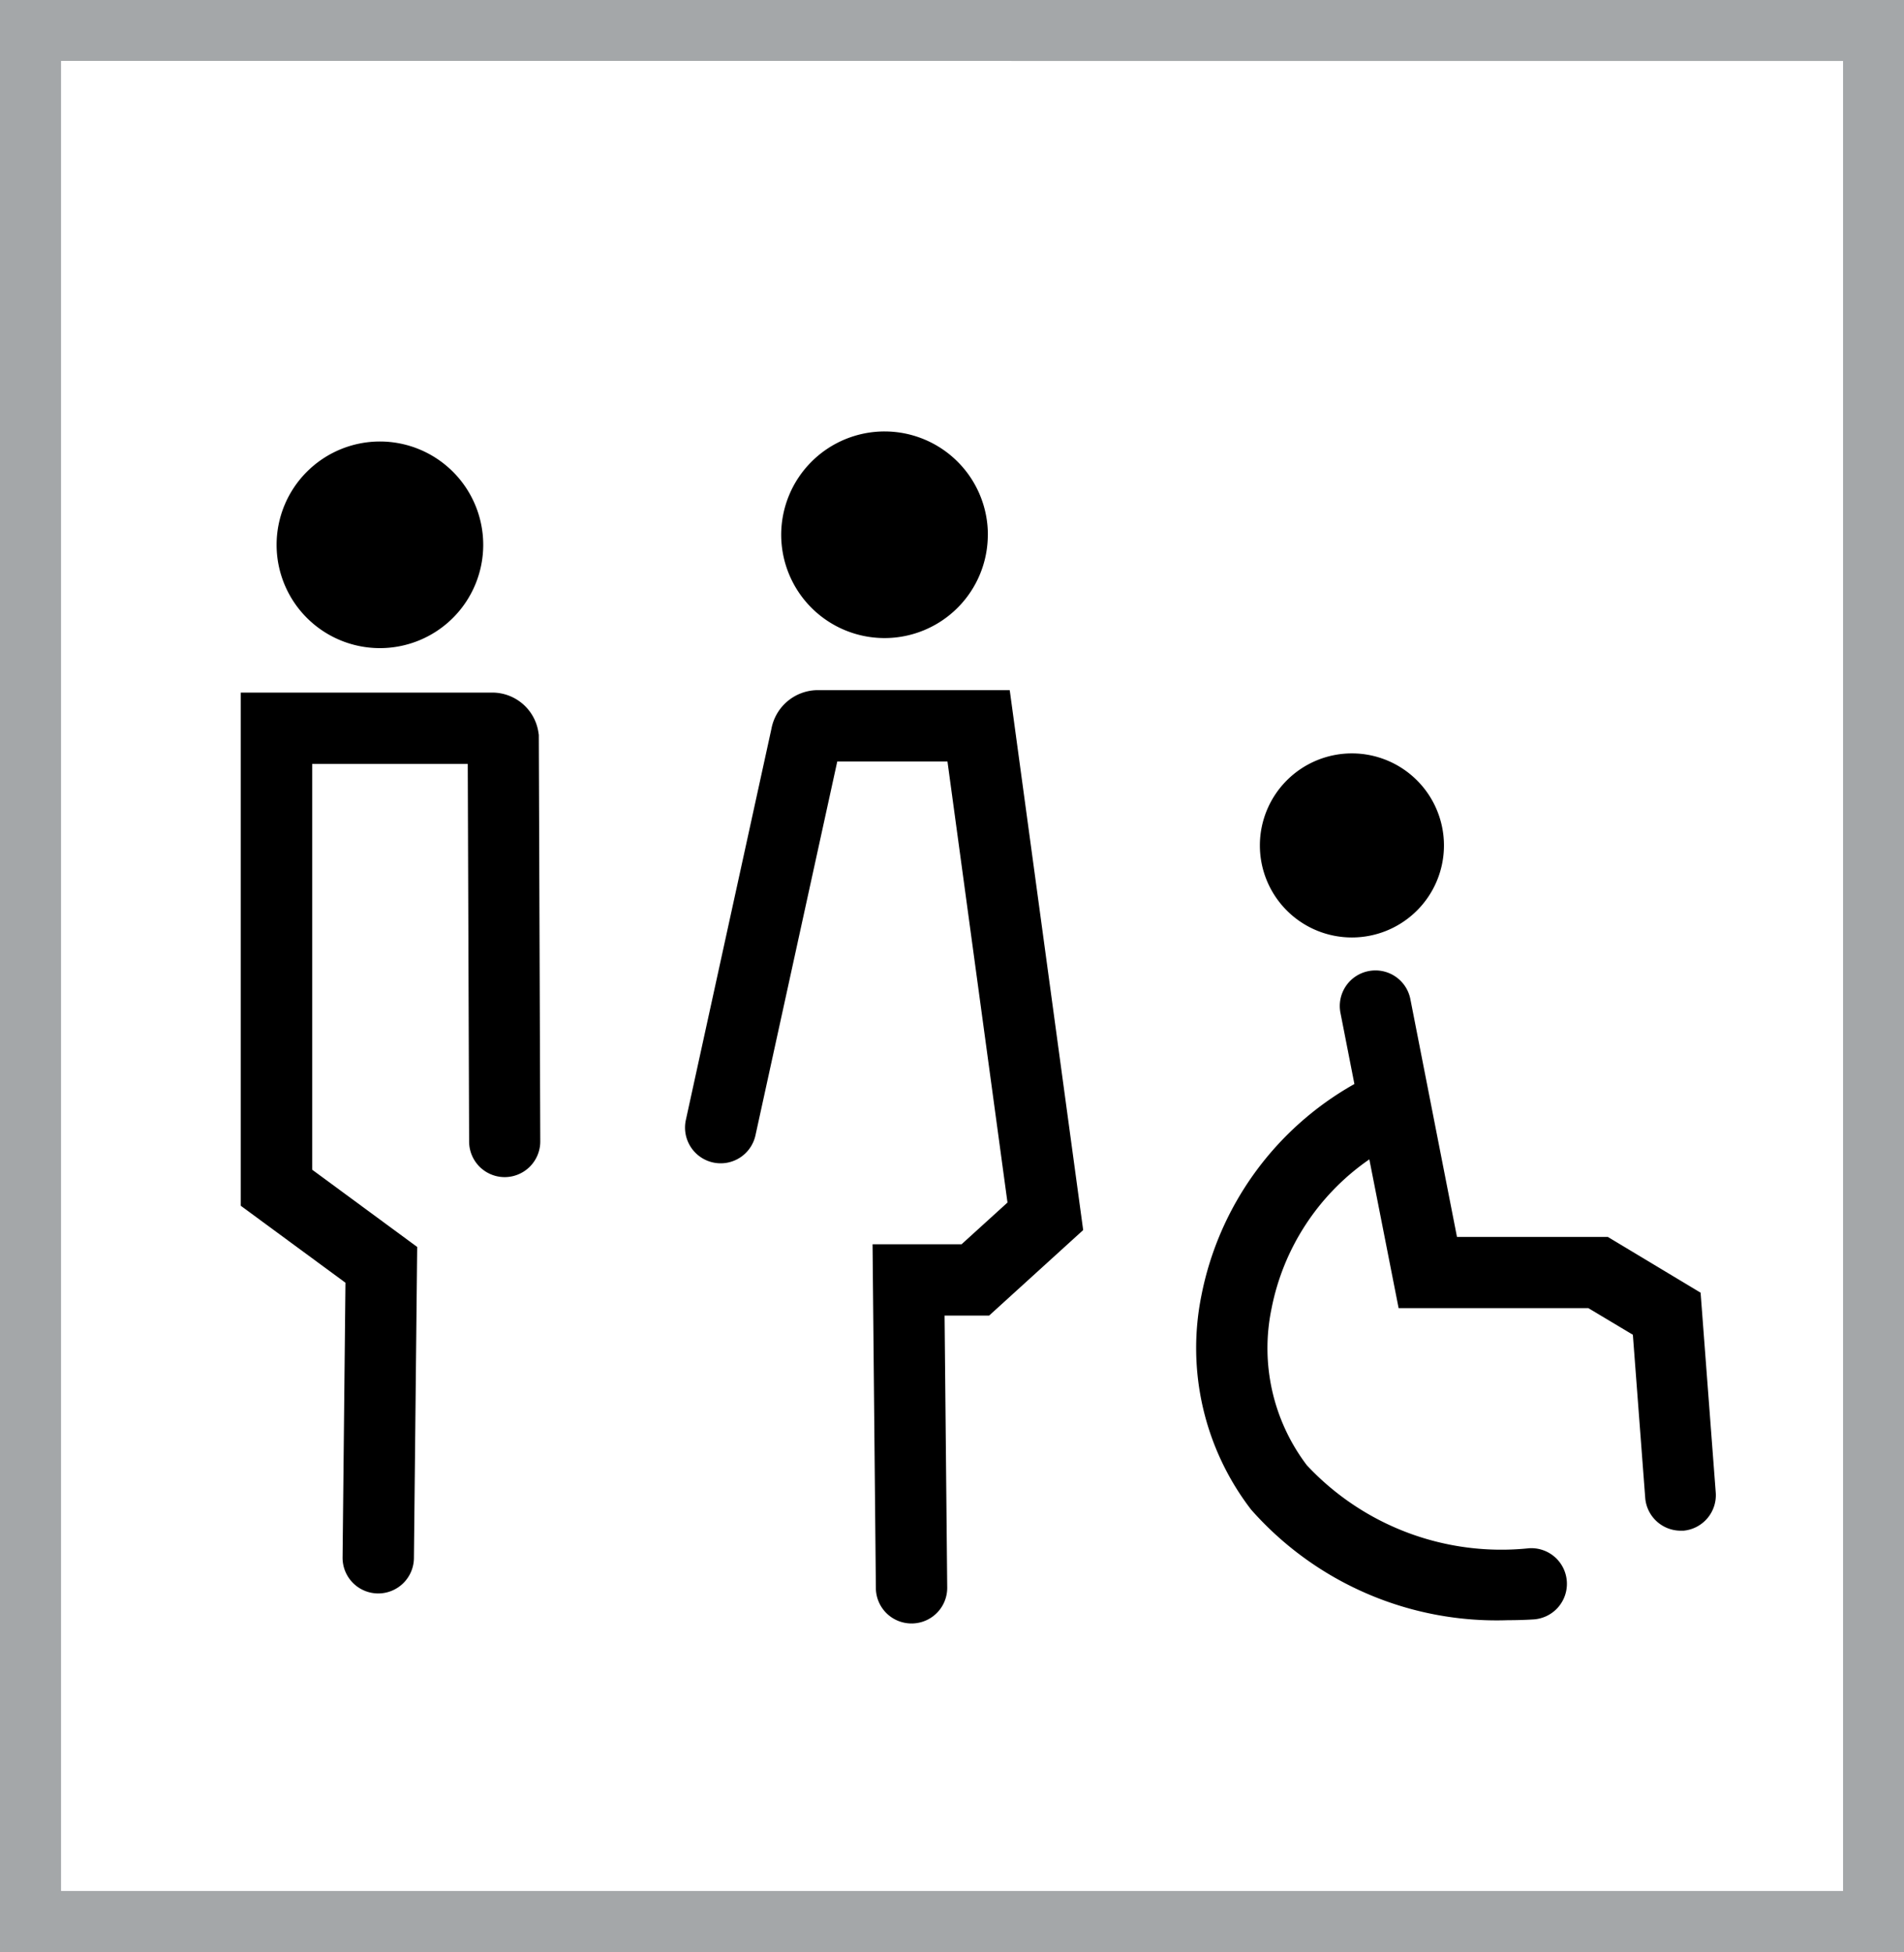 <svg xmlns="http://www.w3.org/2000/svg" width="39.016" height="40"><defs><clipPath id="a"><path fill="none" d="M0 0h39.016v40H0z"/></clipPath></defs><g clip-path="url(#a)"><path d="M39.017 39.999H0v-40h39.017zm-37.766-1.25h36.516v-37.5H1.251z" fill="#a4a7a9"/></g><path class="e" d="M27.702 19.21a1.886 1.886 0 001.887-1.885 1.887 1.887 0 00-1.887-1.887 1.886 1.886 0 00-1.885 1.887 1.885 1.885 0 001.885 1.885zM35.158 30.582l-.31-4.093-1.9-1.142h-3.092l-.955-4.872a.729.729 0 00-.856-.576.729.729 0 00-.577.856l.286 1.458a6.377 6.377 0 00-3.136 4.338 5.432 5.432 0 001.019 4.383A6.709 6.709 0 0030.9 33.2c.174 0 .349-.005.524-.016a.73.73 0 00.683-.775.729.729 0 00-.775-.683 5.455 5.455 0 01-4.552-1.7 3.97 3.97 0 01-.725-3.207 4.845 4.845 0 012.005-3.062l.6 3.049h3.889l.911.545.253 3.34a.73.73 0 00.727.675h.057a.73.73 0 00.661-.784zM18.678 33.267a.73.73 0 01-.73-.723l-.068-7.047h1.824l.941-.855-1.23-9.039h-2.258l-1.676 7.66a.73.73 0 01-.869.558.732.732 0 01-.558-.87l1.754-8.018a.97.97 0 01.948-.791h3.935l1.505 11.064-1.927 1.752h-.913l.054 5.571a.73.73 0 01-.723.738zM20.242 10.96a2.117 2.117 0 01-2.118 2.115 2.118 2.118 0 01-2.116-2.118 2.119 2.119 0 012.12-2.116 2.117 2.117 0 012.115 2.12"/><g><path class="e" d="M7.754 32.652h-.011a.731.731 0 01-.723-.739l.059-5.628-2.145-1.577V14.192h5.157a.957.957 0 01.942.815l.008.052.03 8.329a.731.731 0 01-.728.733.73.73 0 01-.73-.728l-.028-7.739H6.397v8.315l2.152 1.583-.067 6.378a.732.732 0 01-.728.722zM9.902 11.164a2.117 2.117 0 01-2.117 2.117 2.117 2.117 0 01-2.117-2.117 2.118 2.118 0 012.117-2.117 2.118 2.118 0 012.117 2.117"/></g></svg>